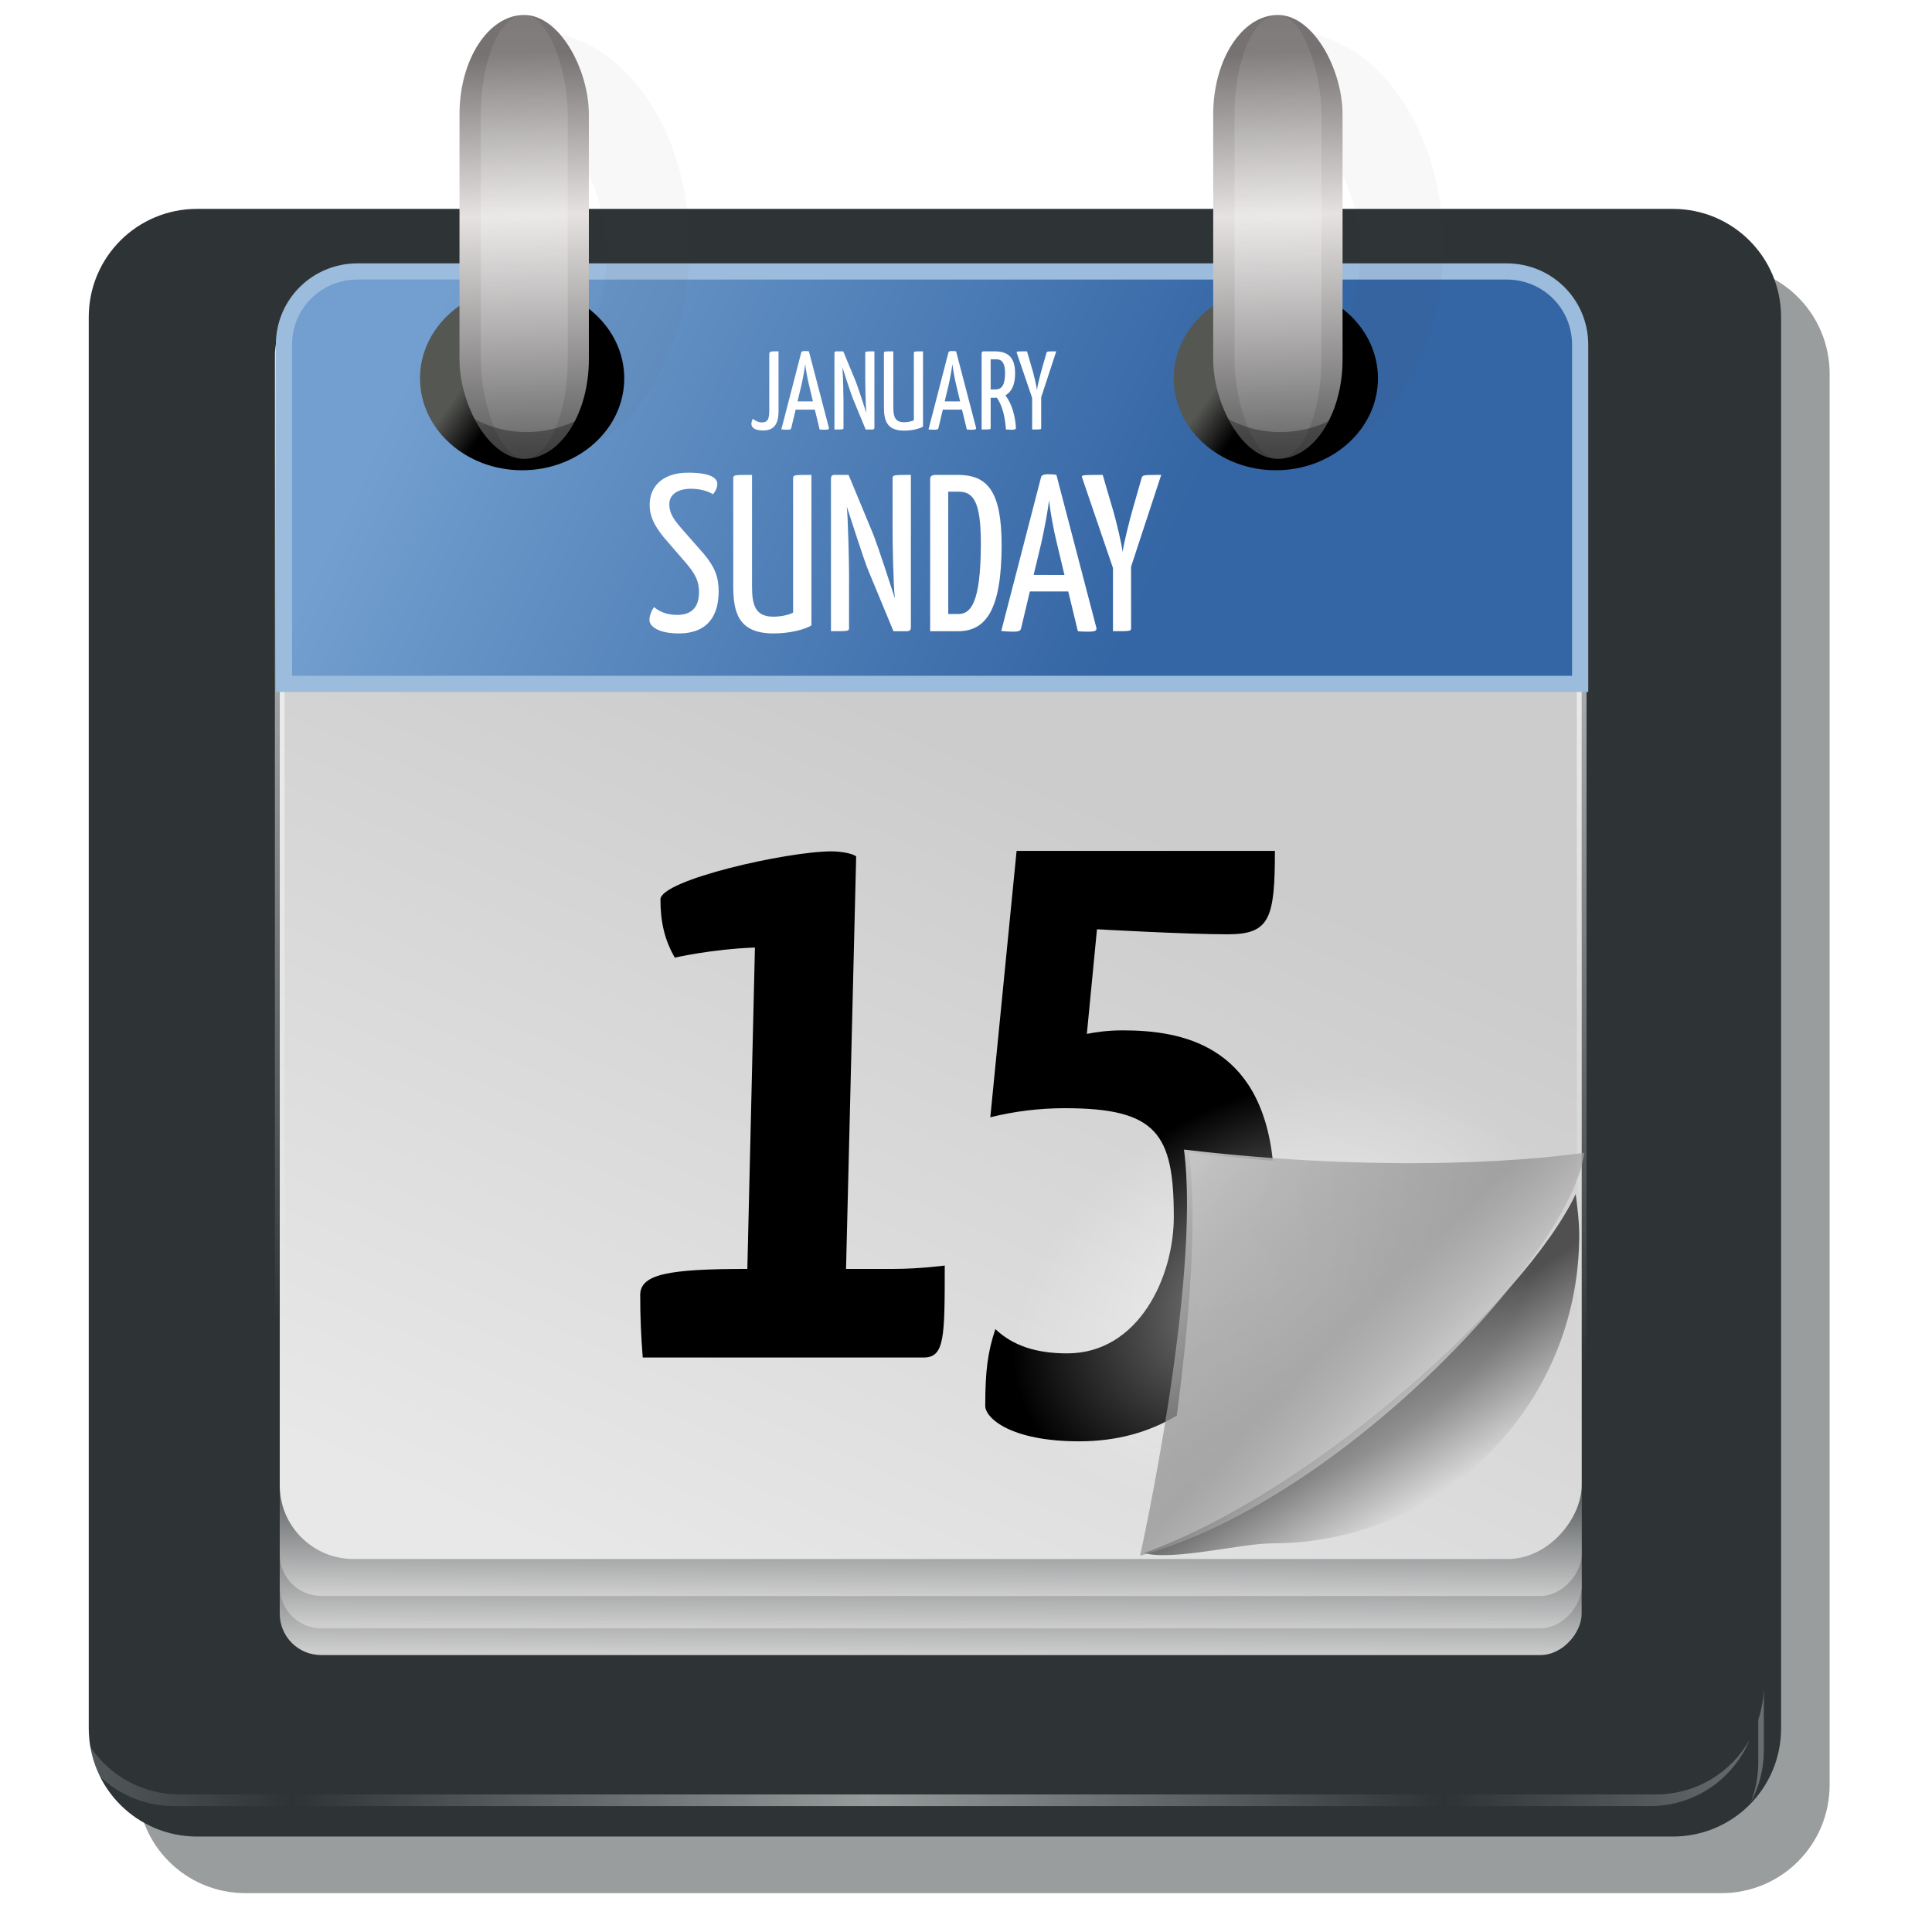 <?xml version="1.0" encoding="UTF-8" standalone="no"?>
<svg
   xmlns:dc="http://purl.org/dc/elements/1.1/"
   xmlns:cc="http://creativecommons.org/ns#"
   xmlns:rdf="http://www.w3.org/1999/02/22-rdf-syntax-ns#"
   xmlns:svg="http://www.w3.org/2000/svg"
   xmlns="http://www.w3.org/2000/svg"
   xmlns:xlink="http://www.w3.org/1999/xlink"
   xmlns:sodipodi="http://sodipodi.sourceforge.net/DTD/sodipodi-0.dtd"
   xmlns:inkscape="http://www.inkscape.org/namespaces/inkscape"
   id="svg7468"
   viewBox="0 0 256 256"
   version="1.1"
   inkscape:version="0.48.2 r9819"
   width="100%"
   height="100%"
   sodipodi:docname="calendar.svg">
  <sodipodi:namedview
     pagecolor="#ffffff"
     bordercolor="#666666"
     borderopacity="1"
     objecttolerance="10"
     gridtolerance="10"
     guidetolerance="10"
     inkscape:pageopacity="0"
     inkscape:pageshadow="2"
     inkscape:window-width="1366"
     inkscape:window-height="706"
     id="namedview99"
     showgrid="false"
     inkscape:zoom="1.9998305"
     inkscape:cx="55.58"
     inkscape:cy="49.645901"
     inkscape:window-x="-8"
     inkscape:window-y="-8"
     inkscape:window-maximized="1"
     inkscape:current-layer="svg7468" />
  <defs
     id="defs3">
    <linearGradient
       id="linearGradient8586">
      <stop
         id="stop8588"
         stop-color="#595d5f"
         offset="0" />
      <stop
         id="stop8590"
         stop-color="#cecece"
         offset="1" />
    </linearGradient>
    <linearGradient
       id="linearGradient8210">
      <stop
         id="stop8212"
         stop-color="#555753"
         offset="0" />
      <stop
         id="stop8214"
         offset="1" />
    </linearGradient>
    <filter
       id="filter8088"
       width="1.374"
       y="-0.038"
       x="-0.187"
       height="1.076"
       color-interpolation-filters="sRGB">
      <feGaussianBlur
         id="feGaussianBlur8090"
         stdDeviation="0.329" />
    </filter>
    <linearGradient
       id="linearGradient8172"
       x1="43.134"
       spreadMethod="reflect"
       gradientUnits="userSpaceOnUse"
       y1="300.35"
       gradientTransform="translate(-1.768,1.335)"
       x2="78.489"
       y2="297.22">
      <stop
         id="stop8168"
         stop-color="#fff"
         offset="0" />
      <stop
         id="stop8170"
         stop-color="#fff"
         stop-opacity="0"
         offset="1" />
    </linearGradient>
    <linearGradient
       id="linearGradient8335"
       x1="59.043"
       gradientUnits="userSpaceOnUse"
       y1="-261.62"
       gradientTransform="matrix(1,0,0,-1,-0.073,0.052)"
       x2="78.355"
       y2="-280.64">
      <stop
         id="stop8339"
         stop-color="#cdcdcd"
         offset="0" />
      <stop
         id="stop8341"
         stop-color="#848484"
         stop-opacity=".631"
         offset=".603" />
      <stop
         id="stop8343"
         stop-color="#fff"
         offset="1" />
    </linearGradient>
    <linearGradient
       id="linearGradient8361"
       x1="35.342"
       gradientUnits="userSpaceOnUse"
       y1="249.94"
       gradientTransform="translate(37.83,25.279)"
       x2="39.952"
       y2="257.03">
      <stop
         id="stop8357"
         stop-color="#505050"
         offset="0" />
      <stop
         id="stop8359"
         stop-color="#505050"
         stop-opacity="0"
         offset="1" />
    </linearGradient>
    <filter
       id="filter8371"
       color-interpolation-filters="sRGB">
      <feGaussianBlur
         id="feGaussianBlur8373"
         stdDeviation="0.647" />
    </filter>
    <radialGradient
       id="radialGradient8399"
       gradientUnits="userSpaceOnUse"
       cy="263.86"
       cx="67"
       gradientTransform="matrix(1,0,0,0.672,0,86.641)"
       r="16.75">
      <stop
         id="stop8395"
         stop-color="#fff"
         offset="0" />
      <stop
         id="stop8397"
         stop-color="#fff"
         stop-opacity="0"
         offset="1" />
    </radialGradient>
    <linearGradient
       id="linearGradient8430"
       x1="114.5"
       gradientUnits="userSpaceOnUse"
       y1="215.86"
       gradientTransform="matrix(0.996,0,0,1,-100.75,-3)"
       x2="157.5"
       y2="236.18">
      <stop
         id="stop8426"
         stop-color="#729fcf"
         offset="0" />
      <stop
         id="stop8428"
         stop-color="#3465a4"
         offset="1" />
    </linearGradient>
    <linearGradient
       id="linearGradient8606"
       x1="43.487"
       xlink:href="#linearGradient8586"
       gradientUnits="userSpaceOnUse"
       y1="-429.4"
       gradientTransform="matrix(1,0,0,0.992,-0.177,-6.387)"
       x2="43.452"
       y2="-435.99" />
    <linearGradient
       id="linearGradient8608"
       x1="43.487"
       xlink:href="#linearGradient8586"
       gradientUnits="userSpaceOnUse"
       y1="-429.4"
       gradientTransform="translate(-0.177,-1.293)"
       x2="43.452"
       y2="-435.99" />
    <linearGradient
       id="linearGradient8610"
       x1="43.487"
       xlink:href="#linearGradient8586"
       gradientUnits="userSpaceOnUse"
       y1="-429.4"
       gradientTransform="translate(-0.177,0.707)"
       x2="43.452"
       y2="-435.99" />
    <linearGradient
       id="linearGradient8612"
       x1="23.213"
       gradientUnits="userSpaceOnUse"
       y1="204.56"
       gradientTransform="translate(-2.475,-637.85)"
       x2="45.75"
       y2="256.16">
      <stop
         id="stop8640"
         stop-color="#e8e8e8"
         offset="0" />
      <stop
         id="stop8642"
         stop-color="#ccc"
         offset="1" />
    </linearGradient>
    <linearGradient
       id="linearGradient8614"
       x1="37.55"
       gradientUnits="userSpaceOnUse"
       y1="-365.55"
       gradientTransform="translate(0,17.854)"
       x2="35.212"
       y2="-437.15">
      <stop
         id="stop8550"
         stop-color="#fff"
         offset="0" />
      <stop
         id="stop8552"
         stop-color="#fff"
         stop-opacity="0"
         offset="1" />
    </linearGradient>
    <filter
       id="filter8634"
       color-interpolation-filters="sRGB">
      <feGaussianBlur
         id="feGaussianBlur8636"
         stdDeviation="1.026" />
    </filter>
    <filter
       id="filter8702"
       color-interpolation-filters="sRGB">
      <feGaussianBlur
         id="feGaussianBlur8704"
         stdDeviation="0.174" />
    </filter>
    <linearGradient
       id="linearGradient8744"
       x1="24.395"
       xlink:href="#linearGradient8210"
       gradientUnits="userSpaceOnUse"
       x2="26.87"
       y1="211.97"
       y2="213.73" />
    <linearGradient
       id="linearGradient8746"
       x1="17.857"
       gradientUnits="userSpaceOnUse"
       y1="188.43"
       gradientTransform="matrix(0.782,0,0,1,-0.445,-8.217)"
       x2="18.214"
       y2="207.36">
      <stop
         id="stop7556"
         stop-color="#767272"
         offset="0" />
      <stop
         id="stop7562"
         stop-color="#e6e2e2"
         offset=".4" />
      <stop
         id="stop7558"
         stop-color="#585858"
         offset="1" />
    </linearGradient>
    <linearGradient
       id="linearGradient8748"
       x1="13.75"
       spreadMethod="reflect"
       gradientUnits="userSpaceOnUse"
       y1="188.61"
       x2="13.538"
       y2="174.68">
      <stop
         id="stop7568"
         stop-color="#fff"
         offset="0" />
      <stop
         id="stop7570"
         stop-color="#fff"
         stop-opacity="0"
         offset="1" />
    </linearGradient>
    <linearGradient
       id="linearGradient8750"
       x1="24.395"
       xlink:href="#linearGradient8210"
       gradientUnits="userSpaceOnUse"
       y1="211.97"
       gradientTransform="matrix(0.893,0,0,0.893,9.237,-4.685)"
       x2="26.87"
       y2="213.73" />
    <linearGradient
       inkscape:collect="always"
       xlink:href="#linearGradient8210"
       id="linearGradient3076"
       gradientUnits="userSpaceOnUse"
       x1="24.395"
       y1="211.97"
       x2="26.87"
       y2="213.73" />
    <linearGradient
       inkscape:collect="always"
       xlink:href="#linearGradient8746"
       id="linearGradient3078"
       gradientUnits="userSpaceOnUse"
       gradientTransform="matrix(0.782,0,0,1,-0.445,-8.217)"
       x1="17.857"
       y1="188.43"
       x2="18.214"
       y2="207.36" />
    <linearGradient
       inkscape:collect="always"
       xlink:href="#linearGradient8748"
       id="linearGradient3080"
       gradientUnits="userSpaceOnUse"
       spreadMethod="reflect"
       x1="13.75"
       y1="188.61"
       x2="13.538"
       y2="174.68" />
    <linearGradient
       inkscape:collect="always"
       xlink:href="#linearGradient8210"
       id="linearGradient3082"
       gradientUnits="userSpaceOnUse"
       gradientTransform="matrix(0.893,0,0,0.893,9.237,-4.685)"
       x1="24.395"
       y1="211.97"
       x2="26.87"
       y2="213.73" />
    <linearGradient
       inkscape:collect="always"
       xlink:href="#linearGradient8746"
       id="linearGradient3084"
       gradientUnits="userSpaceOnUse"
       gradientTransform="matrix(0.782,0,0,1,-0.445,-8.217)"
       x1="17.857"
       y1="188.43"
       x2="18.214"
       y2="207.36" />
    <linearGradient
       inkscape:collect="always"
       xlink:href="#linearGradient8748"
       id="linearGradient3086"
       gradientUnits="userSpaceOnUse"
       spreadMethod="reflect"
       x1="13.75"
       y1="188.61"
       x2="13.538"
       y2="174.68" />
  </defs>
  <g
     id="layer1"
     transform="matrix(2.143,0,0,2.143,26.299,-408.445)">
    <path
       id="path8616"
       d="m 2.914,207.01 h 91.244 c 3.711,0 6.699,2.988 6.699,6.699 v 87.244 c 0,3.712 -2.988,6.699 -6.699,6.699 H 2.914 c -3.712,0 -6.699,-2.988 -6.699,-6.699 v -87.244 c 0,-3.711 2.988,-6.699 6.699,-6.699 z"
       inkscape:connector-curvature="0"
       style="opacity:0.694;fill:#2e3436;filter:url(#filter8634)" />
    <path
       id="rect7550"
       d="m -0.086,203.51 h 91.244 c 3.712,0 6.699,2.988 6.699,6.699 v 87.244 c 0,3.712 -2.988,6.699 -6.699,6.699 h -91.244 c -3.712,0 -6.699,-2.988 -6.699,-6.699 v -87.244 c 0,-3.711 2.988,-6.699 6.699,-6.699 z"
       inkscape:connector-curvature="0"
       style="fill:#2e3436" />
    <g
       id="g8600"
       transform="translate(2,-146)">
      <rect
         id="rect8596"
         transform="scale(1,-1)"
         ry="2.558"
         height="44.352"
         width="80.5"
         y="-438.93"
         x="3.025"
         style="fill:url(#linearGradient8606)" />
      <rect
         id="rect8592"
         ry="2.578"
         transform="scale(1,-1)"
         height="44.705"
         width="80.5"
         y="-437.28"
         x="3.025"
         style="fill:url(#linearGradient8608)" />
      <rect
         id="rect8512"
         transform="scale(1,-1)"
         ry="2.578"
         height="44.705"
         width="80.5"
         y="-435.28"
         x="3.025"
         style="fill:url(#linearGradient8610)" />
      <rect
         id="rect8556"
         ry="4.556"
         transform="scale(1,-1)"
         height="79"
         width="80.5"
         y="-432.99"
         x="3.025"
         style="fill:url(#linearGradient8612);stroke:url(#linearGradient8614);stroke-width:0.6" />
    </g>
    <path
       id="path8161"
       d="m -7.84,294.83 v 2.906 c 0.898,2.638 3.397,4.531 6.344,4.531 h 91.25 c 2.784,0 5.145,-1.682 6.156,-4.094 -1.147,2.027 -3.311,3.375 -5.812,3.375 h -91.25 c -3.712,0 -6.688,-3.007 -6.688,-6.719 z m 104.63,0 c 0,0.731 -0.13,1.435 -0.344,2.094 v 2.625 c 0,0.879 -0.164,1.73 -0.469,2.5 0.513,-0.952 0.812,-2.059 0.812,-3.219 v -4 z"
       inkscape:connector-curvature="0"
       style="opacity:0.506;fill:url(#linearGradient8172)" />
    <path
       id="path8328"
       d="m 85.156,264.43 c -3.05,6.457 -16.152,18.404 -26.688,22.188 1.712,0.51 6.03,-0.594 7.906,-0.594 10.489,0 19,-8.518 19,-19.062 0,-0.854 -0.111,-1.707 -0.219,-2.531 z"
       inkscape:connector-curvature="0"
       style="fill:url(#linearGradient8361);filter:url(#filter8371)" />
    <g
       id="flowRoot8401"
       transform="matrix(1.304,0,0,1.304,-147.11,-19.064)">
      <path
         id="path8410"
         d="m 135.4,206.19 c 0,0 1.72,-0.4 3.8,-0.48 l -0.36,15.24 c -3.72,0 -5.08,0.24 -5.08,1.24 0,1.04 0.04,1.96 0.12,2.96 h 13.32 c 1,0 1,-0.96 1,-4.36 0,0 -1.2,0.16 -2.44,0.16 h -2.24 L 144,201.39 c -0.2,-0.16 -0.8,-0.24 -1.16,-0.24 -2.12,0 -8.12,1.36 -8.12,2.28 0,1.08 0.2,1.92 0.68,2.76"
         inkscape:connector-curvature="0" />
      <path
         id="path8412"
         transform="matrix(0.767,0,0,0.767,112.85,14.624)"
         d="m 50.531,243.16 -1.625,16.469 c 1.46,-0.365 3.03,-0.562 4.594,-0.562 5.684,0 6.75,1.557 6.75,6.719 0,3.702 -2.162,8.438 -6.594,8.438 -1.877,0 -3.342,-0.457 -4.438,-1.5 -0.469,1.408 -0.625,2.56 -0.625,4.75 0,0.73 1.537,2.188 5.812,2.188 2.33,0 4.338,-0.573 6.031,-1.594 0.688,-5.245 1.321,-11.869 0.75,-16.25 1.812,0.213 3.532,0.375 5.188,0.5 -0.766,-7.194 -5.684,-8.062 -9.281,-8.062 -0.939,0 -1.697,0.114 -2.219,0.219 l 0.626,-6.47 c 0,0 5.508,0.312 8.062,0.312 2.607,0 2.938,-0.933 2.938,-5.156 h -15.969 z"
         inkscape:connector-curvature="0" />
    </g>
    <path
       id="path8375"
       transform="matrix(0.924,-0.467,0.459,0.94,-116.41,53.352)"
       d="m 83.75,263.86 c 0,6.213 -7.499,11.25 -16.75,11.25 -9.251,0 -16.75,-5.037 -16.75,-11.25 0,-6.213 7.499,-11.25 16.75,-11.25 9.251,0 16.75,5.037 16.75,11.25 z"
       inkscape:connector-curvature="0"
       style="opacity:0.584;fill:url(#radialGradient8399)" />
    <path
       id="path8316"
       d="m 58.22,286.79 c 12.728,-3.535 26.749,-18.91 27.457,-24.92 0,0 -9.716,1.574 -24.742,-0.194 1.061,8.132 -2.715,25.114 -2.715,25.114 z"
       inkscape:connector-curvature="0"
       style="fill:url(#linearGradient8335)" />
    <path
       id="path8417"
       d="m 9.828,207.38 c -2.513,0 -4.543,2.007 -4.543,4.531 v 20.969 h 80.146 v -20.969 c 0,-2.524 -2.029,-4.531 -4.543,-4.531 H 9.827 z"
       inkscape:connector-curvature="0"
       style="fill:url(#linearGradient8430);stroke:#9cbcdd" />
    <g
       id="flowRoot8432"
       transform="matrix(0.767,0,0,0.767,16.519,96.242)"
       style="fill:#ffffff">
      <path
         id="path8645"
         d="m 24.477,155.99 c 0,0.702 -0.054,1.08 -0.585,1.08 -0.297,0 -0.567,-0.144 -0.738,-0.297 -0.045,0.09 -0.117,0.225 -0.117,0.414 0,0.261 0.216,0.531 0.954,0.531 0.981,0 1.233,-0.675 1.233,-1.566 v -4.815 c -0.747,0 -0.747,0 -0.747,0.333 v 4.32"
         inkscape:connector-curvature="0"
         style="fill:#ffffff" />
      <path
         id="path8647"
         d="m 28.538,157.64 c 0.18,0.018 0.324,0.018 0.432,0.018 0.288,0 0.333,-0.054 0.315,-0.153 l -1.611,-6.165 c -0.09,-0.018 -0.216,-0.027 -0.342,-0.027 -0.162,0 -0.261,0.036 -0.279,0.126 l -1.602,6.192 c 0.171,0.018 0.36,0.027 0.459,0.027 0.288,0 0.315,-0.045 0.342,-0.144 l 0.351,-1.476 h 1.548 l 0.387,1.602 m -1.476,-3.546 c 0.135,-0.603 0.261,-1.296 0.315,-1.728 0.045,0.432 0.171,1.134 0.315,1.728 l 0.306,1.278 h -1.242 l 0.306,-1.278"
         inkscape:connector-curvature="0"
         style="fill:#ffffff" />
      <path
         id="path8649"
         d="M 32.251,157.64 H 32.8 c 0.099,0 0.153,-0.054 0.153,-0.144 v -6.156 c -0.72,0 -0.738,0 -0.738,0.153 v 2.115 c 0,0.423 0.027,2.133 0.09,2.673 v 0.027 c -0.216,-0.675 -0.675,-2.07 -0.855,-2.538 l -1.008,-2.43 h -0.558 c -0.108,0 -0.153,0.045 -0.153,0.153 v 6.147 c 0.729,0 0.729,0 0.729,-0.144 v -2.187 c 0,-0.387 -0.036,-2.106 -0.09,-2.691 0.225,0.702 0.693,2.142 0.855,2.547 l 1.026,2.475"
         inkscape:connector-curvature="0"
         style="fill:#ffffff" />
      <path
         id="path8651"
         d="m 34.477,151.34 c -0.756,0 -0.756,0 -0.756,0.153 v 4.311 c 0,1.044 0.18,1.926 1.62,1.926 0.711,0 1.305,-0.18 1.53,-0.324 v -6.066 c -0.729,0 -0.738,0 -0.738,0.153 v 5.4 c -0.153,0.081 -0.477,0.162 -0.792,0.162 -0.756,0 -0.864,-0.504 -0.864,-1.233 v -4.482"
         inkscape:connector-curvature="0"
         style="fill:#ffffff" />
      <path
         id="path8653"
         d="m 40.403,157.64 c 0.18,0.018 0.324,0.018 0.432,0.018 0.288,0 0.333,-0.054 0.315,-0.153 l -1.611,-6.165 c -0.09,-0.018 -0.216,-0.027 -0.342,-0.027 -0.162,0 -0.261,0.036 -0.279,0.126 l -1.602,6.192 c 0.171,0.018 0.36,0.027 0.459,0.027 0.288,0 0.315,-0.045 0.342,-0.144 l 0.351,-1.476 h 1.548 l 0.387,1.602 m -1.476,-3.546 c 0.135,-0.603 0.261,-1.296 0.315,-1.728 0.045,0.432 0.171,1.134 0.315,1.728 l 0.306,1.278 h -1.242 l 0.306,-1.278"
         inkscape:connector-curvature="0"
         style="fill:#ffffff" />
      <path
         id="path8655"
         d="m 41.596,157.64 c 0.72,0 0.729,0 0.729,-0.144 v -2.412 h 0.315 c 0.054,0 0.117,0 0.18,-0.009 0.216,0.297 0.639,1.044 0.738,2.565 0.162,0.009 0.315,0.018 0.432,0.018 0.342,0 0.369,-0.045 0.369,-0.18 -0.09,-1.422 -0.567,-2.223 -0.846,-2.592 0.468,-0.261 0.783,-0.801 0.783,-1.764 0,-1.251 -0.522,-1.782 -1.656,-1.782 h -0.891 c -0.153,0 -0.153,0.153 -0.153,0.153 v 6.147 m 1.89,-4.554 c 0,0.954 -0.261,1.323 -0.765,1.323 h -0.396 v -2.43 h 0.45 c 0.531,0 0.711,0.423 0.711,1.107"
         inkscape:connector-curvature="0"
         style="fill:#ffffff" />
      <path
         id="path8657"
         d="m 45.669,157.64 c 0.738,0 0.729,0 0.729,-0.144 v -2.457 l 1.215,-3.699 c -0.747,0 -0.747,0 -0.792,0.135 l -0.315,1.098 c -0.171,0.576 -0.423,1.62 -0.45,1.881 -0.018,-0.261 -0.261,-1.305 -0.441,-1.881 l -0.36,-1.233 c -0.846,0 -0.864,0 -0.828,0.117 l 1.242,3.636 v 2.547"
         inkscape:connector-curvature="0"
         style="fill:#ffffff" />
      <path
         id="path8659"
         d="m 17.931,161.12 c -2.016,0 -3.096,1.08 -3.096,2.592 0,0.846 0.306,1.584 1.116,2.592 l 1.818,2.106 c 0.792,0.918 1.044,1.512 1.044,2.34 0,1.098 -0.486,1.836 -1.764,1.836 -0.864,0 -1.476,-0.288 -1.854,-0.63 -0.252,0.324 -0.378,0.756 -0.378,1.044 0,0.504 0.72,1.08 2.358,1.08 2.448,0 3.222,-1.566 3.222,-3.384 0,-1.116 -0.27,-1.926 -1.206,-3.042 l -1.944,-2.214 c -0.54,-0.648 -0.828,-1.116 -0.828,-1.782 0,-0.774 0.684,-1.242 1.746,-1.242 0.828,0 1.512,0.252 1.764,0.45 0.252,-0.27 0.36,-0.594 0.36,-0.846 0,-0.504 -0.648,-0.9 -2.358,-0.9"
         inkscape:connector-curvature="0" />
      <path
         id="path8661"
         d="m 23.087,161.3 c -1.512,0 -1.512,0 -1.512,0.306 v 8.622 c 0,2.088 0.36,3.852 3.24,3.852 1.422,0 2.61,-0.36 3.06,-0.648 V 161.3 c -1.458,0 -1.476,0 -1.476,0.306 v 10.8 c -0.306,0.162 -0.954,0.324 -1.584,0.324 -1.512,0 -1.728,-1.008 -1.728,-2.466 V 161.3"
         inkscape:connector-curvature="0" />
      <path
         id="path8663"
         d="m 34.49,173.9 h 1.098 c 0.198,0 0.306,-0.108 0.306,-0.288 V 161.3 c -1.44,0 -1.476,0 -1.476,0.306 v 4.23 c 0,0.846 0.054,4.266 0.18,5.346 v 0.054 c -0.432,-1.35 -1.35,-4.14 -1.71,-5.076 l -2.016,-4.86 h -1.116 c -0.216,0 -0.306,0.09 -0.306,0.306 V 173.9 c 1.458,0 1.458,0 1.458,-0.288 v -4.374 c 0,-0.774 -0.072,-4.212 -0.18,-5.382 0.45,1.404 1.386,4.284 1.71,5.094 l 2.052,4.95"
         inkscape:connector-curvature="0" />
      <path
         id="path8665"
         d="m 37.934,161.3 c -0.396,0 -0.486,0.126 -0.486,0.342 V 173.9 h 2.25 c 2.214,0 3.51,-1.674 3.51,-6.948 0,-4.374 -1.17,-5.652 -3.528,-5.652 h -1.746 m 3.6,5.508 c 0,4.986 -0.882,5.706 -1.818,5.706 h -0.81 v -9.864 h 0.828 c 1.206,0 1.8,0.828 1.8,4.158"
         inkscape:connector-curvature="0" />
      <path
         id="path8667"
         d="m 49.354,173.9 c 0.36,0.036 0.648,0.036 0.864,0.036 0.576,0 0.666,-0.108 0.63,-0.306 L 47.626,161.3 c -0.18,-0.036 -0.432,-0.054 -0.684,-0.054 -0.324,0 -0.522,0.072 -0.558,0.252 l -3.204,12.384 c 0.342,0.036 0.72,0.054 0.918,0.054 0.576,0 0.63,-0.09 0.684,-0.288 l 0.702,-2.952 h 3.096 l 0.774,3.204 m -2.952,-7.092 c 0.27,-1.206 0.522,-2.592 0.63,-3.456 0.09,0.864 0.342,2.268 0.63,3.456 l 0.612,2.556 H 45.79 l 0.612,-2.556"
         inkscape:connector-curvature="0" />
      <path
         id="path8669"
         d="m 52.186,173.9 c 1.476,0 1.458,0 1.458,-0.288 v -4.914 l 2.43,-7.398 c -1.494,0 -1.494,0 -1.584,0.27 l -0.63,2.196 c -0.342,1.152 -0.846,3.24 -0.9,3.762 -0.036,-0.522 -0.522,-2.61 -0.882,-3.762 l -0.72,-2.466 c -1.692,0 -1.728,0 -1.656,0.234 l 2.484,7.272 v 5.094"
         inkscape:connector-curvature="0" />
    </g>
    <g
       id="g8728"
       transform="translate(-1.415,0)">
      <g
         id="g8686"
         transform="translate(-11.667,27.4)">
        <path
           id="path8671"
           d="m 34.936,165.23 v 6.031 c 1.991,1.415 3.375,4.294 3.375,7.625 0,3.337 -1.379,6.222 -3.375,7.625 v 5.094 c 4.77,-0.678 8.5,-6.323 8.5,-13.188 0,-6.865 -3.73,-12.509 -8.5,-13.188 z"
           inkscape:connector-curvature="0"
           style="opacity:0.2;fill:#494949;filter:url(#filter8702)" />
        <path
           id="path8490"
           transform="matrix(0.893,0,0,0.893,9.099,-4.272)"
           d="m 33.941,213.73 c 0,3.515 -3.166,6.364 -7.071,6.364 -3.905,0 -7.071,-2.849 -7.071,-6.364 0,-3.515 3.166,-6.364 7.071,-6.364 3.905,0 7.071,2.849 7.071,6.364 z"
           inkscape:connector-curvature="0"
           style="fill:url(#linearGradient3076)" />
        <g
           id="g8492"
           transform="matrix(1.101,0,0,1.325,18.021,-72.299)">
          <rect
             id="rect8494"
             ry="4.643"
             height="20.714"
             width="7.265"
             y="178.43"
             x="10.173"
             style="fill:url(#linearGradient3078)" />
          <rect
             id="rect8496"
             transform="matrix(1.154,0,0,1,-1.812,0)"
             ry="4.643"
             height="20.714"
             width="4.23"
             y="178.43"
             x="11.423"
             style="opacity:0.471;fill:url(#linearGradient3080);filter:url(#filter8088)" />
        </g>
        <path
           id="path8498"
           d="m 29.235,188.5 v 2.03 c 1.087,0.809 2.465,1.307 3.991,1.307 1.52,0 2.897,-0.503 3.991,-1.307 v -1.789 c -1.068,0.728 -2.408,1.17 -3.853,1.17 -1.588,0 -3.024,-0.542 -4.128,-1.411 z"
           inkscape:connector-curvature="0"
           style="opacity:0.318;fill:url(#linearGradient3082)" />
      </g>
      <g
         id="g8706"
         transform="translate(34.936,27.4)">
        <path
           id="path8708"
           d="m 34.936,165.23 v 6.031 c 1.991,1.415 3.375,4.294 3.375,7.625 0,3.337 -1.379,6.222 -3.375,7.625 v 5.094 c 4.77,-0.678 8.5,-6.323 8.5,-13.188 0,-6.865 -3.73,-12.509 -8.5,-13.188 z"
           inkscape:connector-curvature="0"
           style="opacity:0.2;fill:#494949;filter:url(#filter8702)" />
        <path
           id="path8710"
           transform="matrix(0.893,0,0,0.893,9.099,-4.272)"
           d="m 33.941,213.73 c 0,3.515 -3.166,6.364 -7.071,6.364 -3.905,0 -7.071,-2.849 -7.071,-6.364 0,-3.515 3.166,-6.364 7.071,-6.364 3.905,0 7.071,2.849 7.071,6.364 z"
           inkscape:connector-curvature="0"
           style="fill:url(#linearGradient8744)" />
        <g
           id="g8712"
           transform="matrix(1.101,0,0,1.325,18.021,-72.299)">
          <rect
             id="rect8714"
             ry="4.643"
             height="20.714"
             width="7.265"
             y="178.43"
             x="10.173"
             style="fill:url(#linearGradient3084)" />
          <rect
             id="rect8716"
             ry="4.643"
             transform="matrix(1.154,0,0,1,-1.812,0)"
             height="20.714"
             width="4.23"
             y="178.43"
             x="11.423"
             style="opacity:0.471;fill:url(#linearGradient3086);filter:url(#filter8088)" />
        </g>
        <path
           id="path8718"
           d="m 29.235,188.5 v 2.03 c 1.087,0.809 2.465,1.307 3.991,1.307 1.52,0 2.897,-0.503 3.991,-1.307 v -1.789 c -1.068,0.728 -2.408,1.17 -3.853,1.17 -1.588,0 -3.024,-0.542 -4.128,-1.411 z"
           inkscape:connector-curvature="0"
           style="opacity:0.318;fill:url(#linearGradient8750)" />
      </g>
    </g>
  </g>
</svg>
